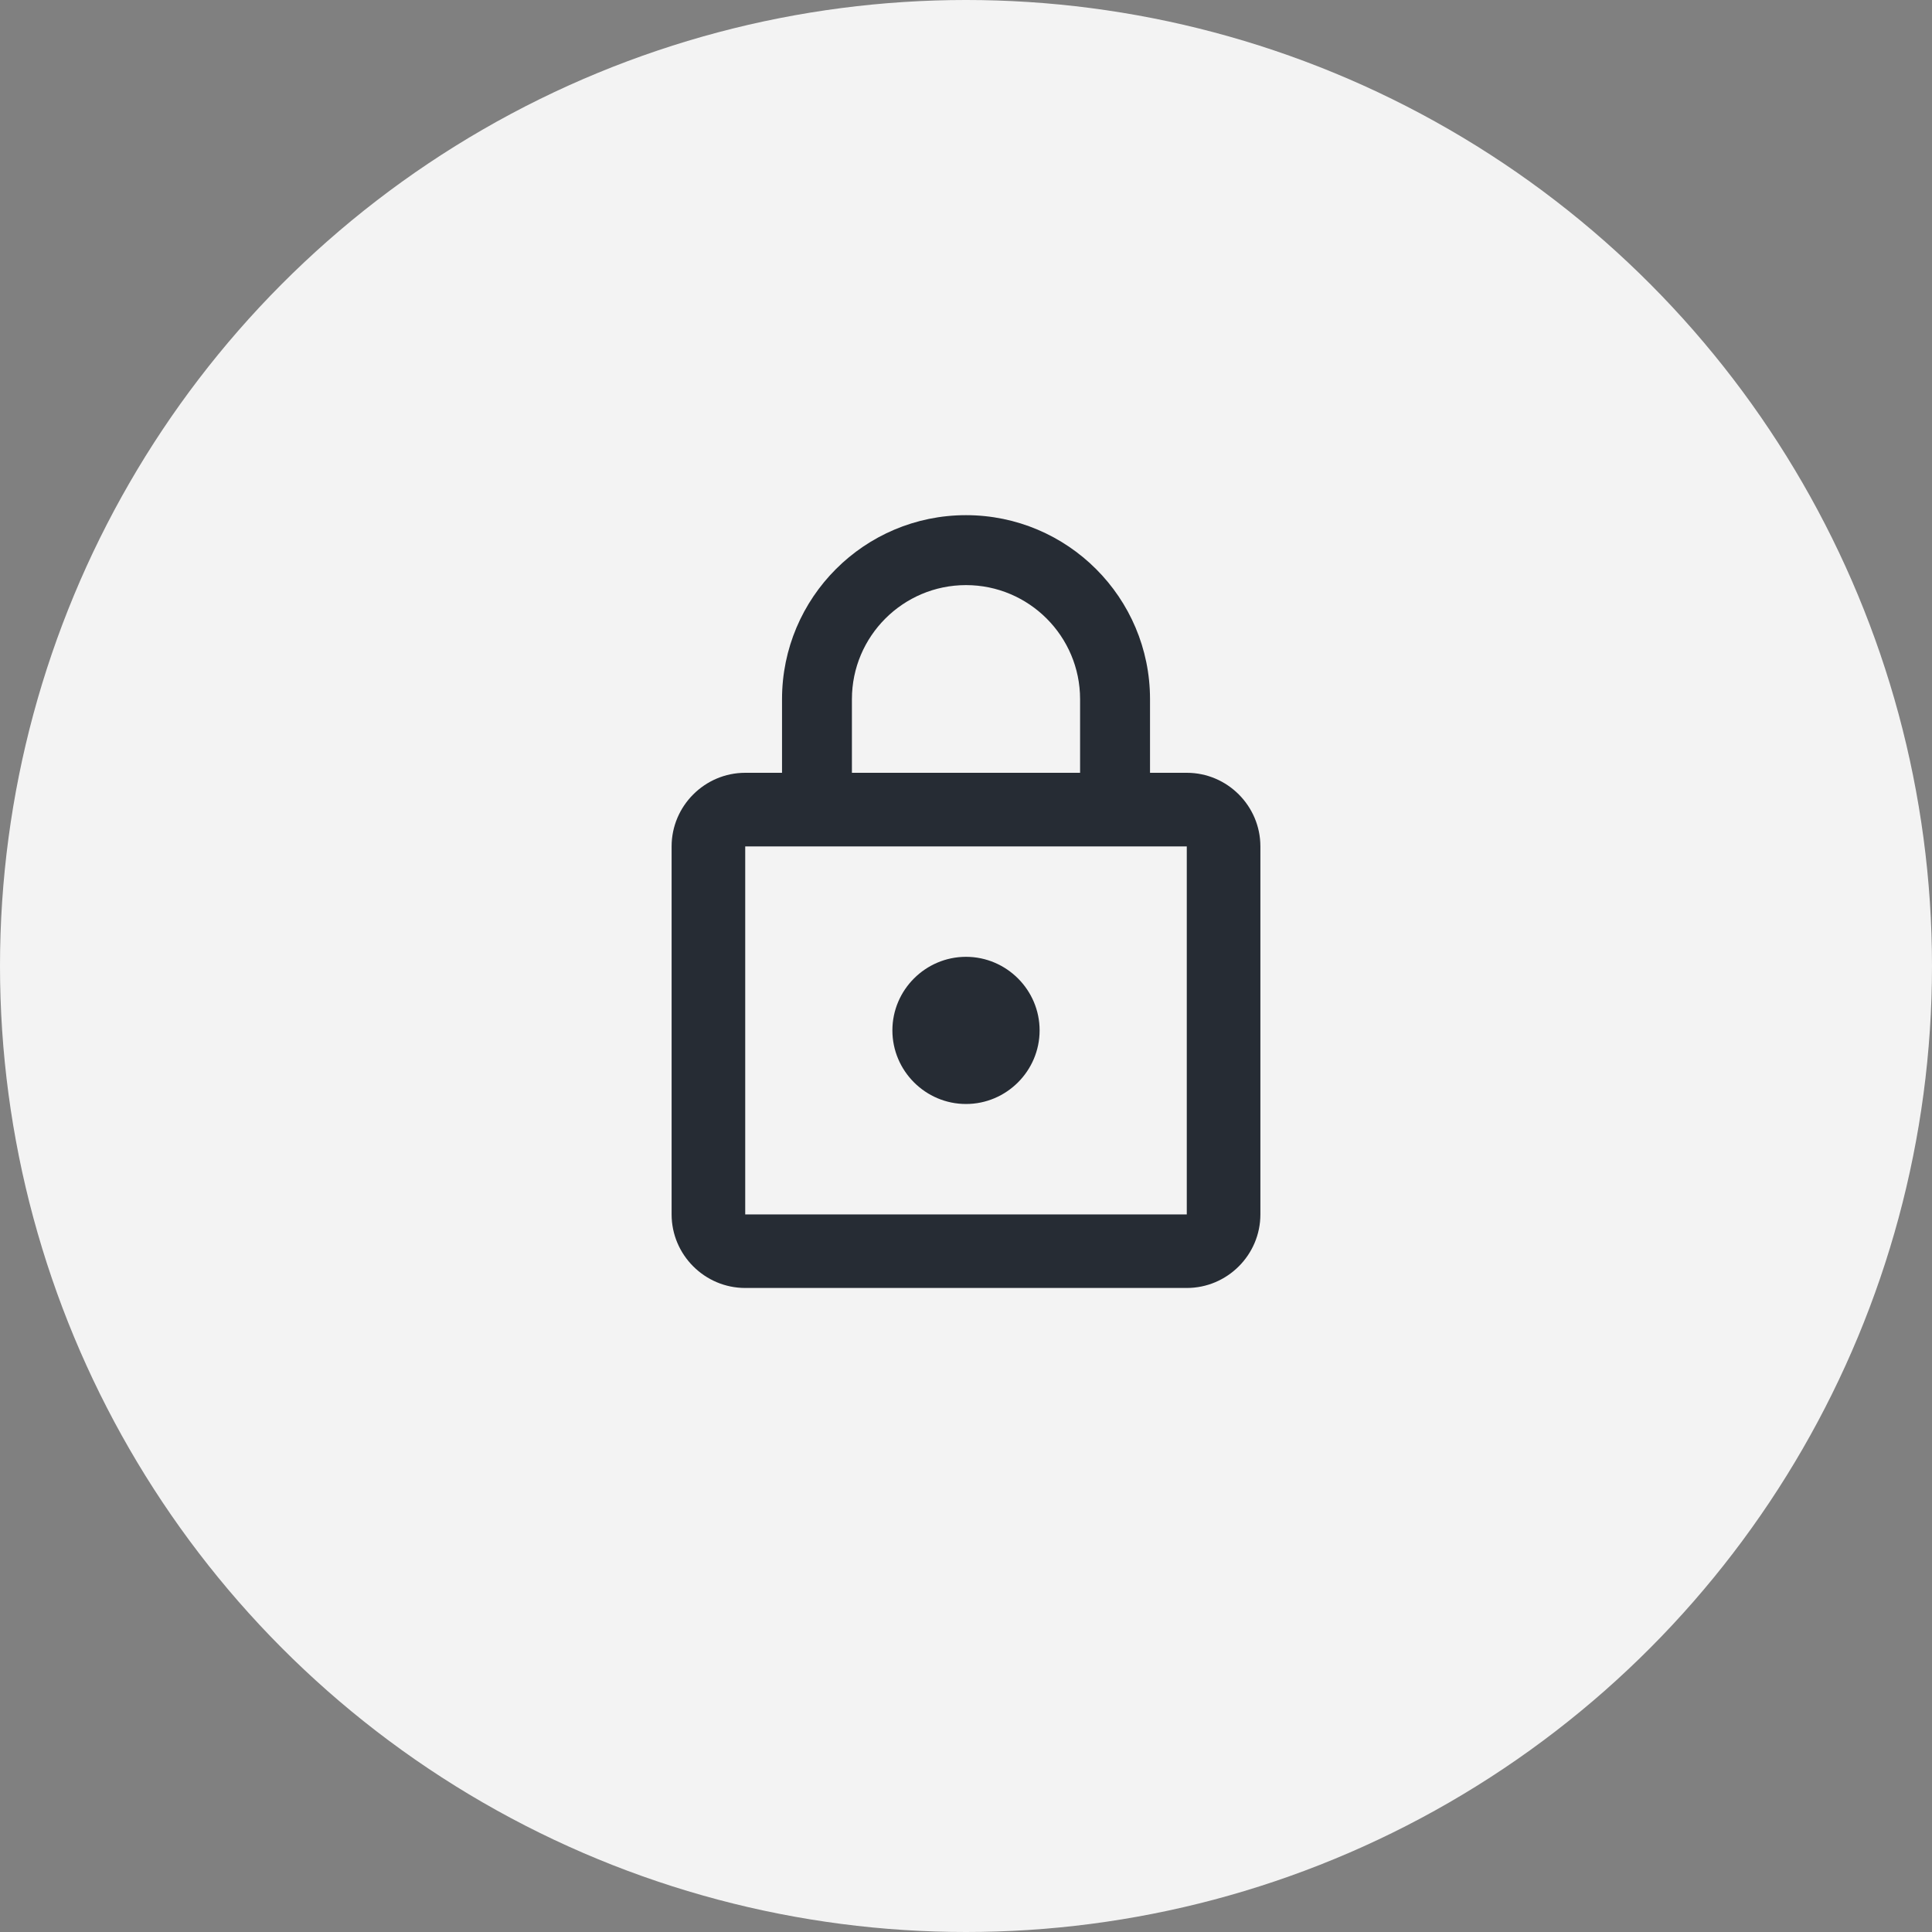 <svg width="40" height="40" viewBox="0 0 40 40" fill="none" xmlns="http://www.w3.org/2000/svg">
<rect x="0" y="0" width="40" height="40" fill="#808080" stroke="none"/>
<circle cx="20" cy="20" r="20" fill="#F3F3F3"/>
<g clip-path="url(#clip0_987_12935)">
<path d="M20 22.857C20.838 22.857 21.524 22.172 21.524 21.333C21.524 20.495 20.838 19.81 20 19.81C19.162 19.81 18.476 20.495 18.476 21.333C18.476 22.172 19.162 22.857 20 22.857Z" fill="#262C34"/>
<path d="M24.572 16H23.81V14.476C23.81 12.373 22.103 10.666 20 10.666C17.897 10.666 16.191 12.373 16.191 14.476V16H15.429C14.591 16 13.905 16.686 13.905 17.524V25.143C13.905 25.981 14.591 26.666 15.429 26.666H24.571C25.41 26.666 26.095 25.981 26.095 25.143V17.524C26.095 16.686 25.41 16 24.572 16ZM17.638 14.476C17.638 13.173 18.697 12.114 20 12.114C21.303 12.114 22.362 13.173 22.362 14.476V16H17.638V14.476ZM24.572 25.143H15.429V17.524H24.571V25.143H24.572Z" fill="#262C34"/>
</g>
<defs>
<clipPath id="clip0_987_12935">
<rect width="16" height="16" fill="white" transform="translate(12 10.666)"/>
</clipPath>
</defs>
</svg>
